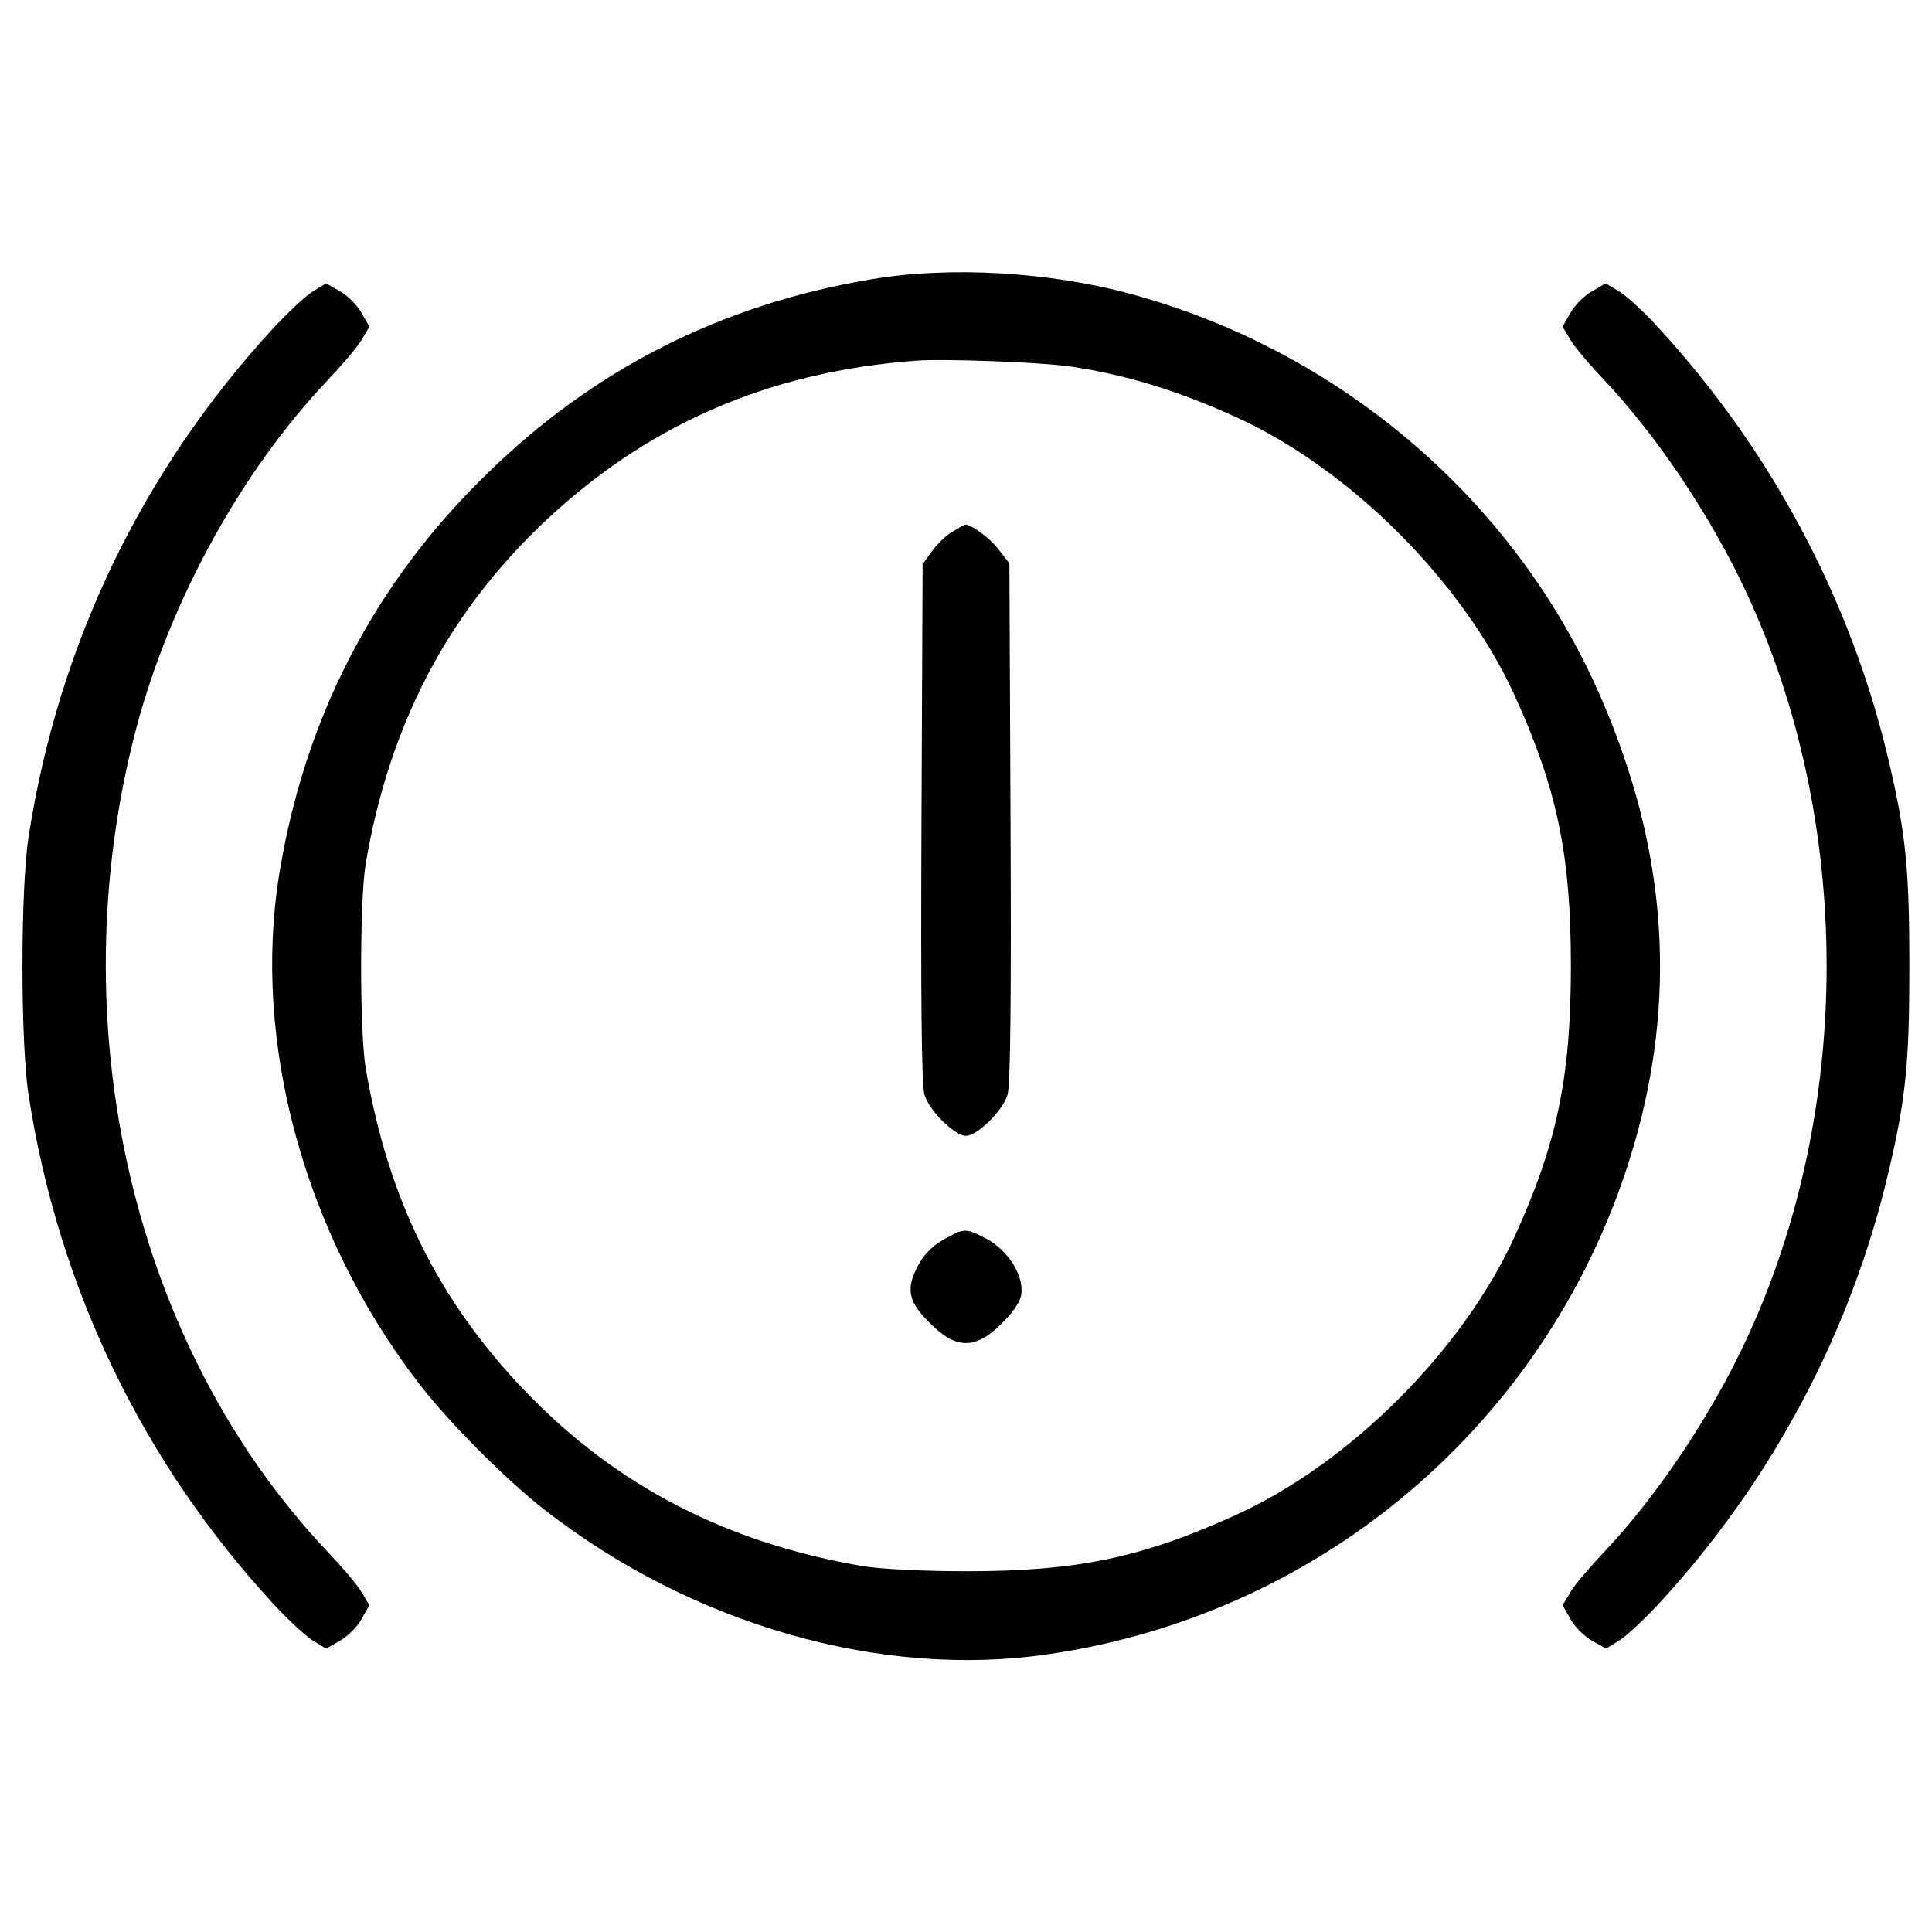 <?xml version="1.0" standalone="no"?>
<!DOCTYPE svg PUBLIC "-//W3C//DTD SVG 20010904//EN"
 "http://www.w3.org/TR/2001/REC-SVG-20010904/DTD/svg10.dtd">
<svg version="1.0" xmlns="http://www.w3.org/2000/svg"
 width="512pt" height="512pt" viewBox="0 0 512 512"
 preserveAspectRatio="xMidYMid meet">
<g transform="translate(0,512) scale(0.1,-0.1)"
fill="#000000" stroke="none">
<path d="M2310 4380 c-400 -67 -738 -239 -1023 -519 -297 -290 -480 -645 -547
-1058 -72 -445 66 -951 366 -1344 78 -103 232 -258 337 -340 390 -304 891
-448 1334 -383 766 111 1384 670 1572 1419 95 383 56 760 -121 1149 -229 503
-685 888 -1228 1036 -218 60 -483 75 -690 40z m525 -231 c149 -22 286 -64 442
-135 302 -138 599 -435 737 -737 113 -249 149 -423 149 -717 0 -294 -36 -468
-149 -717 -138 -302 -435 -599 -737 -737 -250 -114 -422 -150 -717 -150 -111
0 -227 6 -270 13 -362 61 -655 212 -896 462 -233 242 -366 512 -425 859 -16
98 -16 442 0 540 61 362 212 655 462 896 276 265 599 408 994 438 77 6 332 -4
410 -15z"/>
<path d="M2524 3711 c-17 -10 -42 -34 -55 -53 l-24 -33 -3 -685 c-2 -461 0
-697 8 -721 12 -42 80 -109 110 -109 30 0 98 67 110 109 8 24 10 260 8 722
l-3 686 -28 36 c-22 30 -73 67 -89 67 -2 0 -17 -9 -34 -19z"/>
<path d="M2515 1843 c-45 -23 -71 -50 -90 -93 -23 -51 -14 -84 39 -136 70 -71
122 -71 192 0 24 23 46 54 49 69 13 51 -32 125 -96 157 -46 24 -55 24 -94 3z"/>
<path d="M828 4347 c-19 -12 -66 -56 -104 -97 -347 -377 -569 -837 -648 -1346
-22 -140 -22 -548 0 -688 79 -509 301 -969 648 -1346 38 -41 85 -85 104 -97
l36 -22 37 21 c20 11 46 37 57 57 l21 37 -21 35 c-11 19 -52 67 -90 107 -515
544 -713 1394 -508 2178 90 340 277 682 508 926 38 40 79 88 90 107 l21 35
-21 37 c-11 20 -37 46 -57 57 l-37 21 -36 -22z"/>
<path d="M4219 4348 c-20 -11 -46 -37 -57 -57 l-21 -37 21 -35 c11 -19 52 -67
90 -107 138 -146 282 -360 375 -560 285 -609 285 -1375 0 -1984 -93 -200 -237
-414 -375 -560 -38 -40 -79 -88 -90 -107 l-21 -35 21 -37 c11 -20 37 -46 57
-57 l37 -21 36 22 c19 12 66 56 104 97 300 325 510 721 609 1145 46 195 55
289 55 545 0 256 -9 350 -55 545 -100 427 -314 827 -616 1153 -36 39 -81 80
-100 91 l-34 20 -36 -21z"/>
</g>
</svg>

